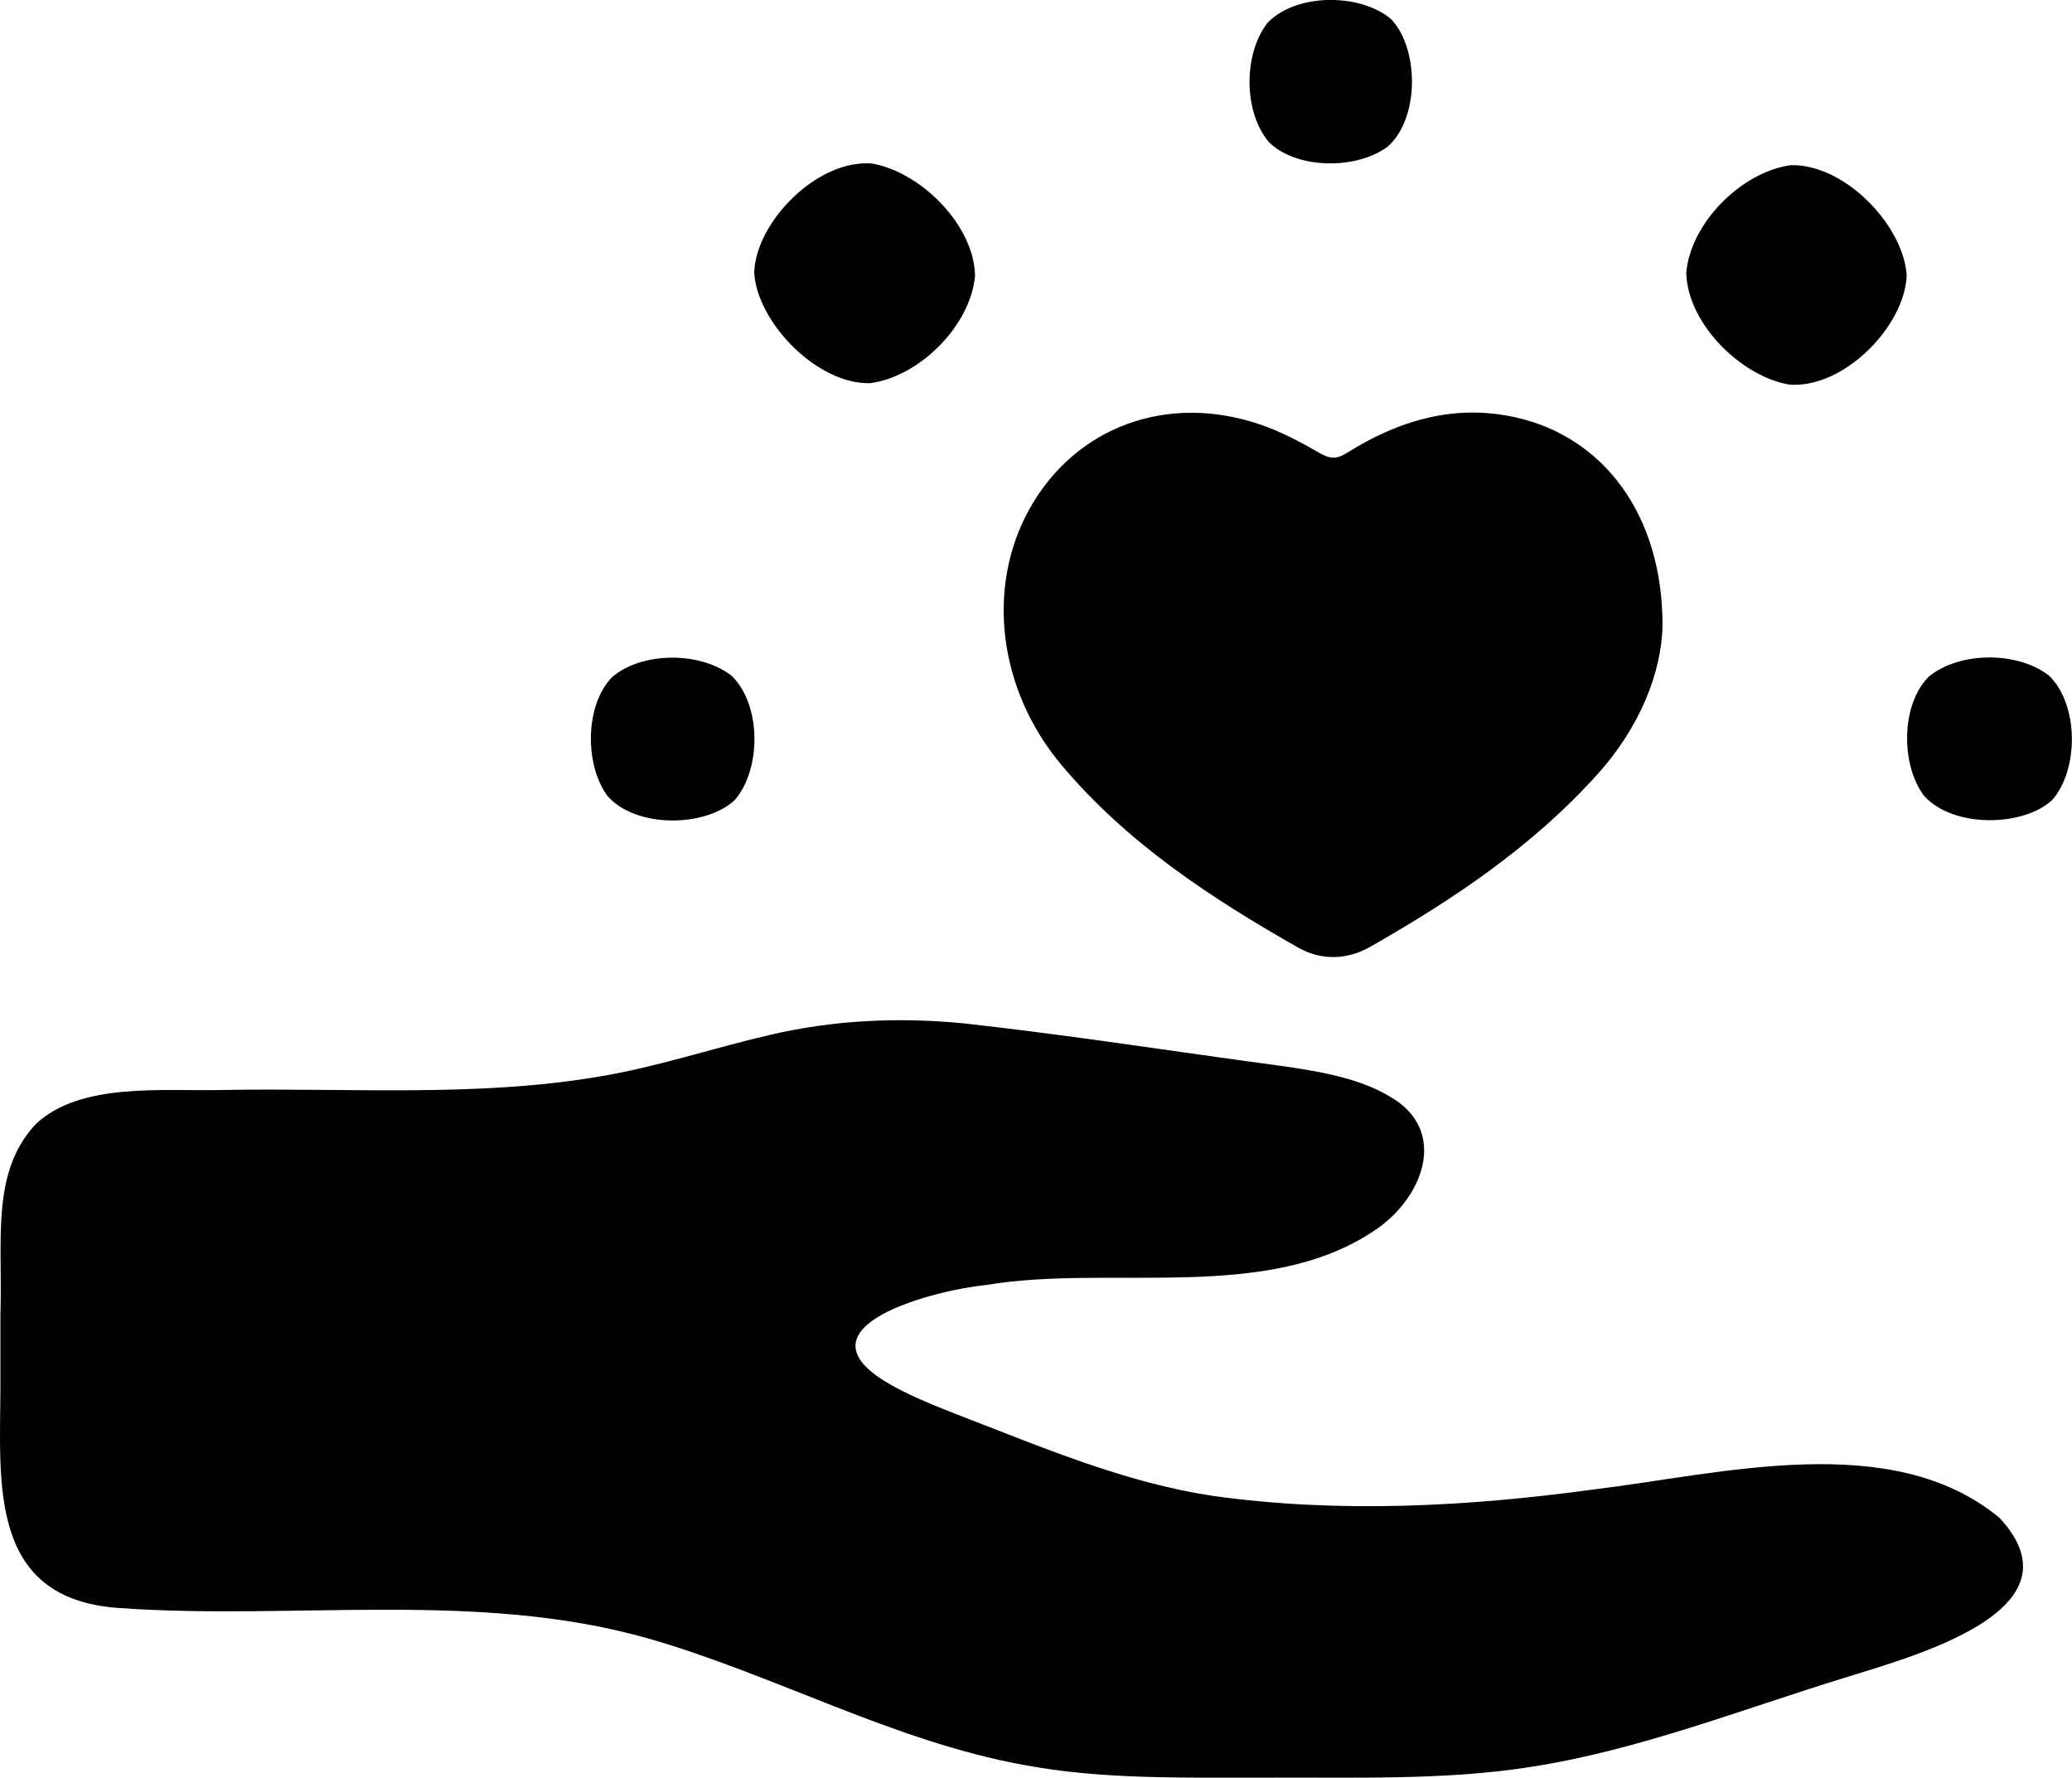 <?xml version="1.0" encoding="UTF-8"?>
<svg id="Capa_2" data-name="Capa 2" xmlns="http://www.w3.org/2000/svg" viewBox="0 0 191.83 164.57">
  <defs>
    <style>
      .cls-1 {
        fill: #000;
        stroke-width: 0px;
      }
    </style>
  </defs>
  <path class="cls-1" d="M3.3,104.07c4.15-3.93,11.79-3.03,17.41-3.17,11.56-.21,23.43.69,34.75-1.24,5.35-.88,10.51-2.63,15.78-3.85,5.92-1.39,12-1.67,18.05-1.07,9.77,1.08,19.5,2.62,29.25,3.92,3.37.48,7.21,1.11,10.02,2.78,5.74,3.19,3.11,9.6-1.33,12.48-9.97,6.73-24.46,3.1-35.91,5.03-4.74.46-17.69,3.78-9.42,8.9,1.92,1.19,4.44,2.2,6.66,3.07,7.87,3.03,15.59,6.35,23.84,7.57,11.61,1.61,23.46.98,35.08-.6,11.87-1.43,27.69-5.66,37.66,2.64,7.89,8.55-7.94,12.77-14.36,14.78-9.59,2.95-19.12,6.71-28.97,8.24-8.17,1.3-16.63.95-25.02,1.01-7.35-.02-14.78.18-22.02-1.18-12.12-2.21-23.06-8.36-34.84-11.73-15.72-4.45-32.63-1.65-48.82-2.79C-1.07,148.08,0,137.41.04,128.48c0-2.29,0-4.58,0-6.87.22-6.72-.9-12.96,3.16-17.43l.1-.1Z"/>
  <path class="cls-1" d="M189.93,74.12c-2.74,2.43-9.08,2.52-11.77-.42-2.16-2.78-2.22-8.41.39-11.04,2.83-2.37,8.28-2.39,11.17-.1,2.77,2.73,2.72,8.67.31,11.46l-.1.1Z"/>
  <path class="cls-1" d="M153.92,57.86c-.07,4.4-2.12,9.48-6,13.79-5.99,6.67-13.34,11.6-21.07,16-2.14,1.22-4.54,1.28-6.68.06-8.09-4.6-15.85-9.69-21.9-16.9-5.86-6.99-6.97-16.43-3-23.62,4.23-7.67,12.81-10.86,21.47-7.87,1.89.65,3.7,1.62,5.44,2.62.95.55,1.58.58,2.53-.02,4.79-3.01,9.96-4.55,15.63-3.28,8.13,1.82,13.58,9.03,13.58,19.22Z"/>
  <path class="cls-1" d="M69.83,25.13c.23-4.66,5.86-10.41,10.92-9.99,4.56.81,9.46,5.76,9.52,10.4-.41,4.59-5.13,9.33-9.7,9.93-4.88.14-10.41-5.56-10.74-10.15v-.19Z"/>
  <path class="cls-1" d="M176.52,25.6c-.24,4.64-5.84,10.41-10.89,10-4.55-.8-9.44-5.75-9.51-10.38.41-4.59,5.12-9.32,9.69-9.93,4.93-.12,10.35,5.48,10.71,10.12v.19Z"/>
  <path class="cls-1" d="M128.9,1.89c2.44,2.71,2.55,9-.4,11.66-2.78,2.13-8.39,2.19-11.02-.39-2.37-2.79-2.38-8.19-.11-11.07,2.72-2.78,8.64-2.7,11.43-.31l.1.1Z"/>
  <path class="cls-1" d="M67.95,74.13c-2.72,2.44-9.01,2.55-11.67-.4-2.13-2.79-2.19-8.4.39-11.05,2.78-2.38,8.2-2.38,11.08-.11,2.78,2.73,2.71,8.66.3,11.46l-.1.1Z"/>
</svg>